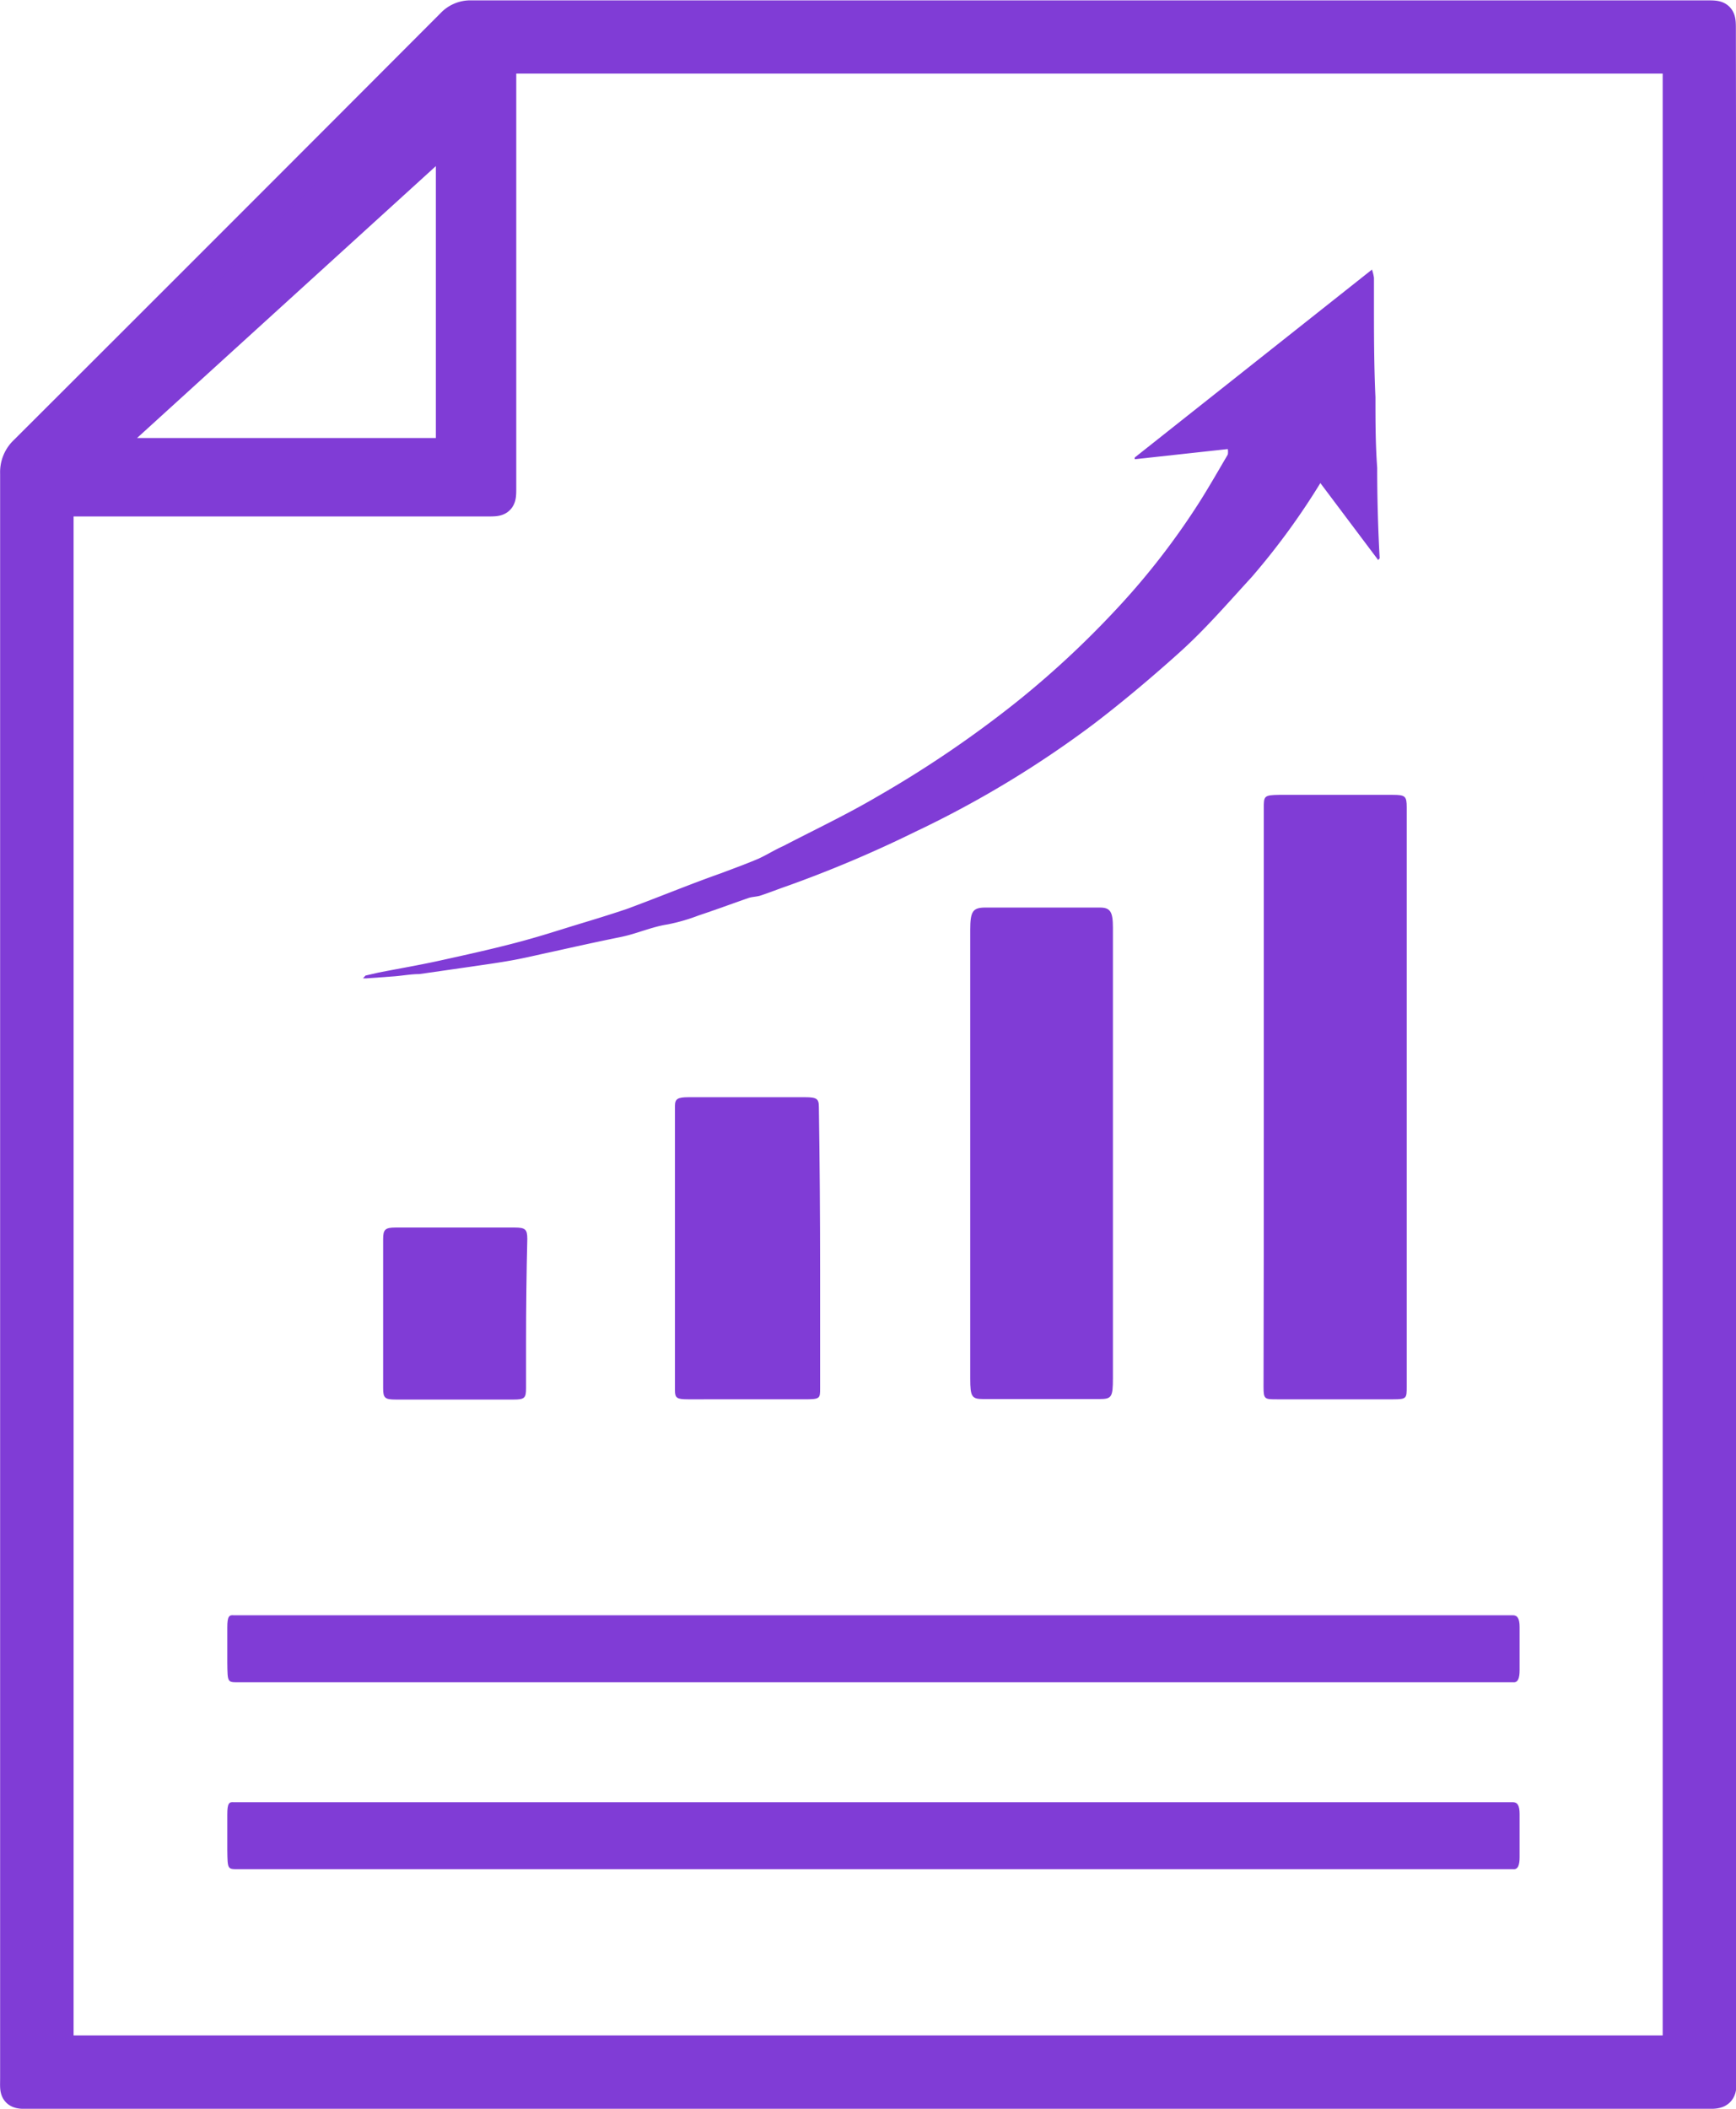<svg id="Layer_1" data-name="Layer 1" xmlns="http://www.w3.org/2000/svg" viewBox="0 0 69.96 84.95">
  <defs>
    <style>
      .cls-1,
      .cls-2 {
        fill: #803cd6;
      }
      .cls-2 {
        stroke: #803cd6;
        stroke-miterlimit: 10;
        stroke-width: 1.31px;
      }
    </style>
  </defs>
  <title>reports_icon</title><path class="cls-1" d="M65.2,54.08q0-6.41,0-12.81c0-.5,0-.54.62-.55h4.57c.51,0,.57.05.57.5,0,8.57,0,14.77,0,23.34,0,.47,0,.51-.55.51H65.73c-.49,0-.54,0-.54-.49C65.2,60.29,65.2,58.36,65.2,54.08Z" transform="translate(-14.27 -8.7)"/><path class="cls-1" d="M47.32,59.89c0,2.17,0,2.57,0,4.74,0,.41,0,.44-.64.44H42c-.45,0-.53-.05-.53-.36,0-4.41,0-7,0-11.45,0-.29.1-.36.55-.36h4.69c.47,0,.56.06.56.39Q47.32,56.59,47.32,59.89Z" transform="translate(-14.27 -8.7)"/><path class="cls-1" d="M59.12,57.22c0,3.68,0,3.32,0,7,0,.76-.05.84-.54.84H53.89c-.46,0-.52-.1-.52-.82,0-7.38,0-10.71,0-18.09,0-.72.1-.88.57-.89H58.6c.42,0,.52.18.52.81Q59.12,51.66,59.12,57.22Z" transform="translate(-14.27 -8.7)"/><path class="cls-1" d="M49.48,84H23.86c-.42,0-.42,0-.43-.77,0-.48,0-1,0-1.44s.07-.51.26-.49H75.24c.18,0,.27.13.27.48q0,.87,0,1.73c0,.33-.07.51-.26.49H49.48Z" transform="translate(-14.27 -8.7)"/><path class="cls-1" d="M49.48,76.47H23.86c-.42,0-.42,0-.43-.77,0-.48,0-1,0-1.44s.07-.51.26-.49H75.24c.18,0,.27.13.27.48q0,.87,0,1.73c0,.33-.07.51-.26.49H49.48Z" transform="translate(-14.27 -8.7)"/><path class="cls-1" d="M35.47,62.81c0,1.39,0,.42,0,1.81,0,.4-.06.46-.51.46H30.23c-.45,0-.52-.06-.52-.46,0-2.8,0-3.24,0-6,0-.39.08-.47.51-.47H35c.44,0,.52.07.52.46Q35.47,60.69,35.47,62.81Z" transform="translate(-14.27 -8.7)"/><path
    class="cls-2"
    d="M83.57,9.91c0-.54,0-.54-.53-.54H33.26a1,1,0,0,0-.77.32q-8.59,8.61-17.2,17.2a1.13,1.13,0,0,0-.36.88q0,32.31,0,64.62c0,.64-.07.61.61.61H83c.6,0,.6,0,.6-.6q0-20.59,0-41.18T83.57,9.91Zm-51.08,4V27L18.1,27ZM81.93,90.79c0,.56,0,.56-.57.56H17.15c-.57,0-.57,0-.57-.56V29.41c0-.56,0-.56.57-.56H33.91c.51,0,.51,0,.51-.52q0-8.41,0-16.82c0-.5,0-.5.5-.5H81.4c.52,0,.53,0,.53.54V90.79Z"
    transform="translate(-14.27 -8.7)"/><path
    class="cls-1"
    d="M29,48l.52-.12c.82-.16,1.64-.3,2.46-.48,1-.22,2-.44,3-.7s1.69-.49,2.54-.75c.66-.2,1.32-.4,2-.63,1.28-.47,2.55-1,3.83-1.45.5-.19,1-.37,1.49-.58.33-.15.64-.35,1-.51,1.27-.66,2.56-1.27,3.8-2A44.69,44.69,0,0,0,55.21,37a37.57,37.57,0,0,0,3.9-3.6,29.66,29.66,0,0,0,3.52-4.51c.39-.62.75-1.25,1.12-1.88a.72.72,0,0,0,0-.22L60,27.2l0-.07,9.56-7.57a1.86,1.86,0,0,1,.08.33c0,.29,0,.59,0,.89,0,1.31,0,2.61.06,3.92,0,.95,0,1.89.07,2.84q0,1.82.1,3.65l-.06.07-2.33-3.1a28.78,28.78,0,0,1-2.77,3.79c-.92,1-1.85,2.08-2.87,3s-2.29,2-3.5,2.92a41.67,41.67,0,0,1-7.17,4.33A49.39,49.39,0,0,1,46,44.39c-.35.12-.7.26-1.06.38-.17.06-.35.05-.52.11-.66.23-1.31.47-2,.7a7.52,7.52,0,0,1-1.25.36c-.65.1-1.25.38-1.9.51-.94.19-1.88.4-2.83.61-.52.11-1,.23-1.56.33s-1.08.17-1.62.25l-2.09.3c-.32,0-.65.06-1,.09l-1.1.08a1,1,0,0,1-.17,0Z"
    transform="translate(-14.27 -8.7)"/></svg>
